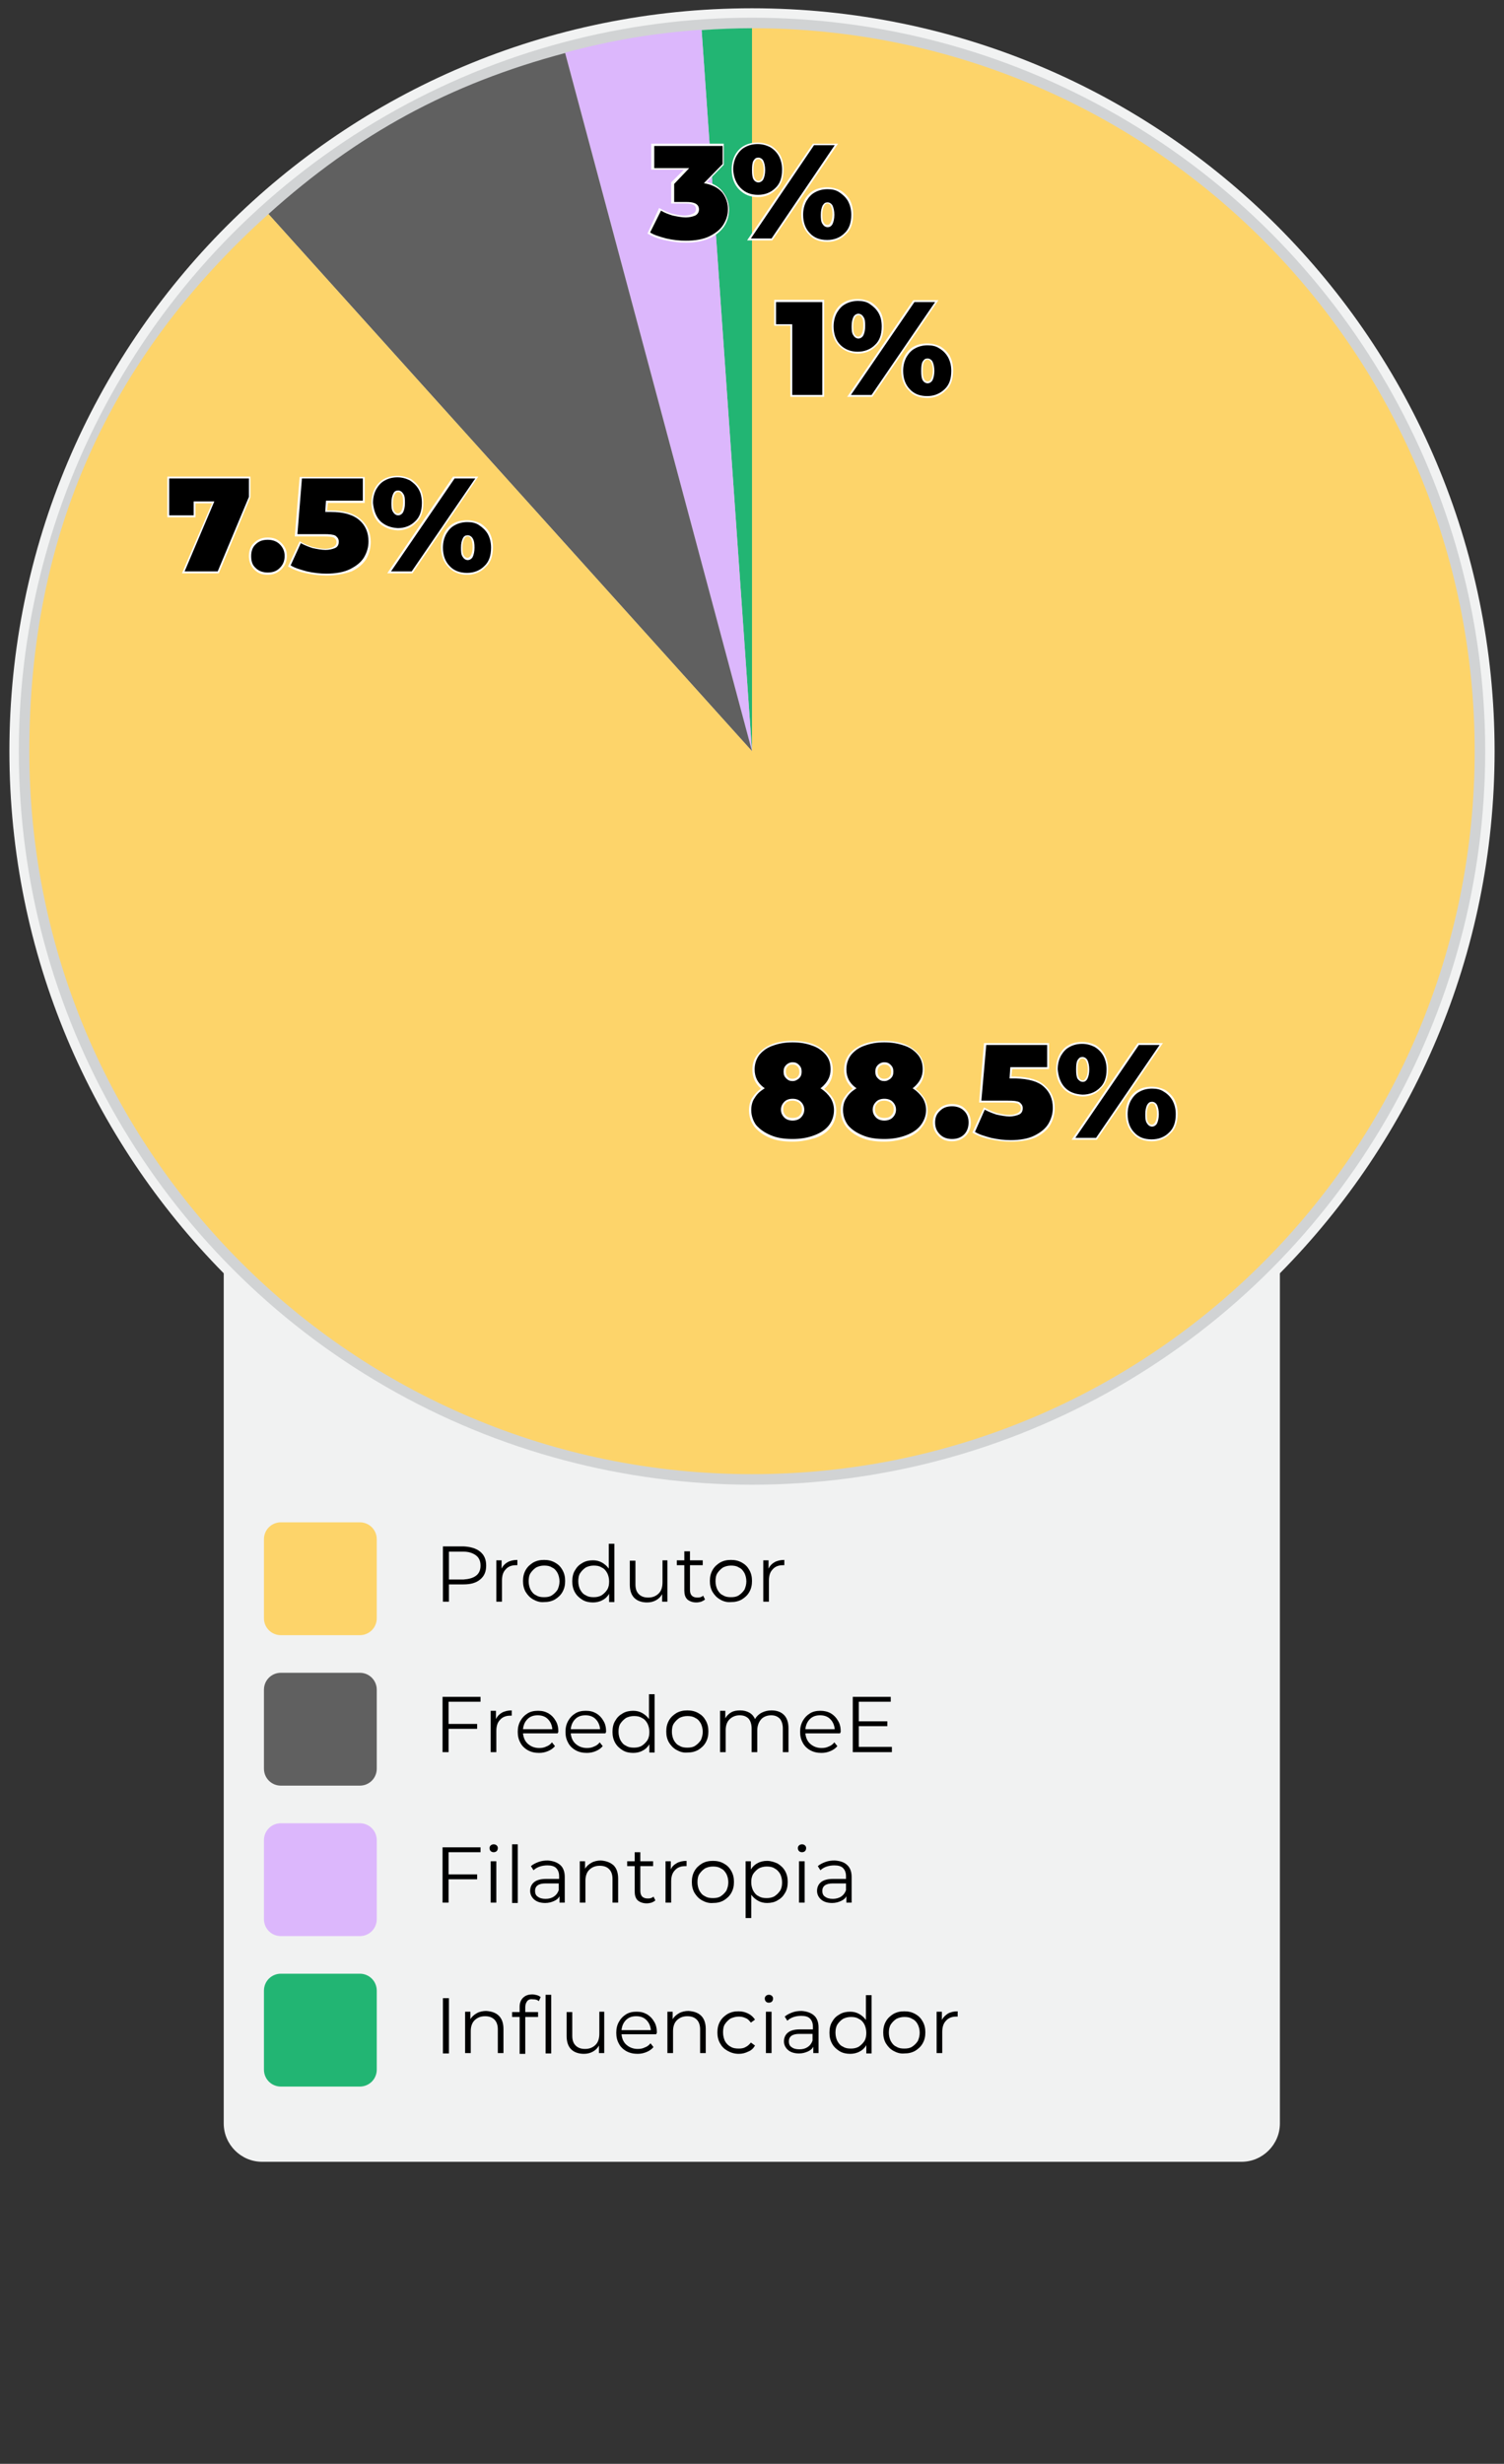 <?xml version="1.0" encoding="utf-8"?>
<!-- Generator: Adobe Illustrator 24.2.0, SVG Export Plug-In . SVG Version: 6.00 Build 0)  -->
<svg version="1.1" id="grafico_3" xmlns="http://www.w3.org/2000/svg" xmlns:xlink="http://www.w3.org/1999/xlink" x="0px" y="0px"
	 viewBox="0 0 400 655" style="enable-background:new 0 0 400 655;" xml:space="preserve">
<rect x="0" y="0" width="400" height="655" fill="#333333" stroke="none"/>
<style type="text/css">
	.st0{fill:#F1F2F2;}
	.st1{fill:#D1D3D4;}
	.st2{fill:#22B573;}
	.st3{fill:#DCB7FC;}
	.st4{fill:#606060;}
	.st5{fill:#FDD46A;}
	.st6{fill:#FFFFFF;}
</style>
<path class="st0" d="M397.5,199.7C397.5,90.6,309.1,2.2,200,2.2S2.5,90.6,2.5,199.7c0,54.1,21.8,103.1,57,138.8v226
	c0,5.6,4.6,10.2,10.2,10.2h260.5c5.6,0,10.2-4.6,10.2-10.2v-226C375.7,302.8,397.5,253.8,397.5,199.7z"/>
<circle class="st1" cx="200" cy="199.7" r="195"/>
<path class="st2" d="M200,199.7L186.6,8c4.2-0.3,9.2-0.5,13.4-0.5V199.7z"/>
<path class="st3" d="M200,199.7L150.3,14c12.3-3.3,23.6-5.2,36.3-6.1L200,199.7z"/>
<path class="st4" d="M200,199.7L71.4,56.9c23.7-21.3,48.1-34.6,78.9-42.8L200,199.7z"/>
<path class="st5" d="M200,199.7V7.5c106.1,0,192.2,86,192.2,192.2s-86,192.2-192.2,192.2S7.8,305.8,7.8,199.7
	c0-57.3,21-104.5,63.6-142.8L200,199.7z"/>
<path d="M218.9,80v25.2h-8.5V86.4h-4.3V80H218.9z"/>
<path class="st6" d="M219.2,105.5h-9V86.6h-4.3v-6.9h13.3V105.5z M210.7,105h8V80.3h-12.3v5.9h4.3V105z"/>
<path d="M223.4,91.8c-1.2-1.2-1.9-3-1.9-5.1c0-1.5,0.3-2.7,0.9-3.8s1.4-1.9,2.4-2.4c1-0.6,2.2-0.8,3.4-0.8s2.4,0.3,3.4,0.8
	c1,0.6,1.8,1.4,2.4,2.4s0.9,2.3,0.9,3.8c0,2.2-0.6,3.9-1.9,5.1c-1.2,1.2-2.9,1.9-4.8,1.9S224.6,93,223.4,91.8z M243,80h6.1
	l-17.2,25.2h-6.1L243,80z M229.4,89c0.3-0.5,0.5-1.3,0.5-2.4s-0.1-1.9-0.5-2.4c-0.3-0.5-0.7-0.7-1.1-0.7s-0.8,0.2-1.1,0.7
	s-0.5,1.3-0.5,2.4s0.1,1.9,0.5,2.4c0.3,0.5,0.7,0.7,1.1,0.7S229.1,89.5,229.4,89z M241.9,103.6c-1.2-1.2-1.9-3-1.9-5.1
	c0-1.5,0.3-2.7,0.9-3.8c0.6-1.1,1.4-1.9,2.4-2.4c1-0.6,2.2-0.8,3.4-0.8c1.3,0,2.4,0.3,3.4,0.8c1,0.6,1.8,1.4,2.4,2.4
	c0.6,1.1,0.9,2.3,0.9,3.8c0,2.2-0.6,3.9-1.9,5.1c-1.3,1.2-2.9,1.9-4.8,1.9C244.7,105.5,243.1,104.9,241.9,103.6z M247.8,100.9
	c0.3-0.5,0.5-1.3,0.5-2.4s-0.2-1.9-0.5-2.4s-0.7-0.7-1.1-0.7c-0.5,0-0.8,0.2-1.1,0.7s-0.4,1.3-0.4,2.4s0.1,1.9,0.4,2.4
	c0.3,0.5,0.7,0.7,1.1,0.7S247.5,101.4,247.8,100.9z"/>
<path class="st6" d="M246.7,105.8c-2.1,0-3.8-0.6-5-2c-1.3-1.3-2-3.1-2-5.3c0-1.5,0.3-2.8,0.9-3.9c0.6-1.1,1.5-2,2.5-2.5
	c0.9-0.5,2.1-0.8,3.5-0.8c1.3,0,2.4,0.3,3.5,0.8c1,0.6,1.9,1.5,2.5,2.5c0.6,1.2,0.9,2.4,0.9,3.9c0,2.3-0.6,4.1-2,5.3
	C250.3,105.1,248.6,105.8,246.7,105.8z M246.7,91.8c-1.3,0-2.4,0.3-3.3,0.8c-1,0.5-1.7,1.3-2.3,2.3c-0.6,1.1-0.9,2.3-0.9,3.7
	c0,2,0.6,3.7,1.8,4.9l0,0c1.1,1.2,2.6,1.8,4.6,1.8c1.8,0,3.3-0.6,4.6-1.8c1.2-1.1,1.8-2.7,1.8-4.9c0-1.4-0.3-2.6-0.9-3.7
	c-0.6-1-1.3-1.7-2.3-2.3C248.9,92,247.9,91.8,246.7,91.8z M232,105.5h-6.7l0.3-0.4l17.3-25.3h6.7l-0.3,0.4L232,105.5z M226.3,105
	h5.5l16.9-24.7h-5.5L226.3,105z M246.7,101.9c-0.5,0-1-0.3-1.3-0.8c-0.3-0.5-0.4-1.3-0.4-2.5s0.1-2,0.4-2.5c0.4-0.6,0.7-0.8,1.3-0.8
	c0.5,0,1,0.3,1.3,0.8c0.3,0.6,0.5,1.5,0.5,2.5s-0.2,1.9-0.5,2.5C247.7,101.6,247.2,101.9,246.7,101.9z M246.7,95.6
	c-0.4,0-0.6,0.1-0.9,0.6c-0.3,0.4-0.4,1.1-0.4,2.3s0.1,1.9,0.4,2.3c0.2,0.4,0.5,0.6,0.9,0.6c0.4,0,0.7-0.2,0.9-0.6
	c0.3-0.5,0.5-1.3,0.5-2.3s-0.2-1.8-0.5-2.3C247.4,95.9,247.1,95.6,246.7,95.6z M228.2,94c-1.9,0-3.7-0.7-5-2l0,0
	c-1.3-1.3-2-3.1-2-5.3c0-1.5,0.3-2.8,0.9-3.9c0.6-1.1,1.5-2,2.5-2.5c0.9-0.5,2.1-0.8,3.5-0.8c1.2,0,2.4,0.3,3.5,0.8
	c1,0.6,1.9,1.5,2.5,2.5c0.6,1,0.9,2.4,0.9,3.9c0,2.3-0.6,4.1-2,5.3C231.9,93.2,230.1,94,228.2,94z M228.2,80c-1.3,0-2.4,0.3-3.3,0.8
	c-1,0.5-1.7,1.3-2.3,2.3c-0.6,1.1-0.9,2.3-0.9,3.7c0,2,0.6,3.7,1.8,4.9l0,0c1.2,1.2,2.8,1.8,4.6,1.8c1.8,0,3.4-0.6,4.6-1.8
	c1.2-1.1,1.8-2.7,1.8-4.9c0-1.5-0.3-2.7-0.9-3.7c-0.6-1-1.4-1.7-2.3-2.3C230.5,80.2,229.3,80,228.2,80z M228.3,90
	c-0.5,0-1-0.3-1.3-0.8c-0.5-0.6-0.5-1.6-0.5-2.5c0-1.1,0.2-1.9,0.5-2.5c0.3-0.5,0.8-0.8,1.3-0.8s1,0.3,1.3,0.8
	c0.5,0.6,0.5,1.6,0.5,2.5c0,1.1-0.2,1.9-0.5,2.5l0,0C229.3,89.7,228.8,90,228.3,90z M228.3,83.8c-0.4,0-0.7,0.2-0.9,0.6
	c-0.3,0.5-0.5,1.3-0.5,2.3c0,1.2,0.1,1.8,0.4,2.2c0.5,0.8,1.3,0.8,1.8,0c0.3-0.5,0.5-1.3,0.5-2.3c0-1.2-0.1-1.8-0.4-2.2
	C229,83.9,228.7,83.8,228.3,83.8z"/>
<path d="M192.3,51c1,1.3,1.6,2.8,1.6,4.6c0,1.5-0.4,2.9-1.2,4.2s-2.1,2.4-3.8,3.2s-3.9,1.2-6.4,1.2c-1.8,0-3.5-0.2-5.3-0.6
	s-3.3-0.9-4.6-1.7l2.9-6.3c1,0.6,2.1,1.1,3.3,1.4c1.2,0.3,2.3,0.5,3.4,0.5c1,0,1.8-0.2,2.4-0.5c0.6-0.3,0.9-0.8,0.9-1.4
	c0-1.2-1-1.7-3-1.7H179v-5.2l3.7-3.8h-9v-6.4h18.8v5.2l-4.7,4.8C189.8,48.9,191.3,49.8,192.3,51z"/>
<path class="st6" d="M182.5,64.5c-1.8,0-3.5-0.2-5.4-0.6c-2-0.4-3.5-1-4.7-1.7l-0.2-0.1l3.1-6.8l0.2,0.1c1.1,0.6,2.2,1.1,3.2,1.4
	c1.4,0.3,2.4,0.5,3.3,0.5c0.9,0,1.7-0.2,2.3-0.5c0.5-0.2,0.8-0.7,0.8-1.2c0-0.7-0.3-1.5-2.8-1.5h-3.8v-5.6l3.4-3.4h-8.7v-6.9h19.3
	v5.6l-4.5,4.6c1.8,0.4,3.2,1.3,4.2,2.5l0,0c1.1,1.4,1.7,3,1.7,4.8c0,1.5-0.4,3-1.2,4.3c-0.8,1.3-2.2,2.5-3.9,3.3
	C187.3,64,185.1,64.5,182.5,64.5z M172.9,61.8c1.1,0.7,2.5,1.1,4.3,1.6c1.8,0.4,3.5,0.6,5.2,0.6c2.5,0,4.7-0.4,6.3-1.2
	c1.6-0.8,2.9-1.8,3.7-3.1c0.8-1.3,1.2-2.6,1.2-4.1c0-1.6-0.5-3.1-1.5-4.4c-1-1.2-2.5-2-4.4-2.4l-0.5-0.1l5-5.1v-4.8H174v5.9h9.3
	l-4,4.2v4.8h3.3c1.4,0,3.3,0.2,3.3,2c0,0.7-0.4,1.3-1,1.6c-0.7,0.3-1.6,0.5-2.5,0.5c-1,0-2.1-0.2-3.5-0.5c-1-0.3-2.1-0.7-3.1-1.3
	L172.9,61.8z"/>
<path d="M196.8,50.2c-1.2-1.2-1.9-3-1.9-5.1c0-1.5,0.3-2.7,0.9-3.8c0.6-1.1,1.4-1.9,2.4-2.4c1-0.6,2.2-0.8,3.4-0.8
	c1.3,0,2.4,0.3,3.4,0.8c1,0.6,1.8,1.4,2.4,2.4c0.6,1.1,0.9,2.3,0.9,3.8c0,2.2-0.6,3.9-1.9,5.1c-1.2,1.2-2.9,1.9-4.8,1.9
	C199.7,52.1,198.1,51.5,196.8,50.2z M216.4,38.4h6.1l-17.2,25.2h-6.1L216.4,38.4z M202.8,47.5c0.3-0.5,0.5-1.3,0.5-2.4
	c0-1.1-0.2-1.9-0.5-2.4s-0.7-0.7-1.1-0.7c-0.5,0-0.8,0.2-1.1,0.7s-0.4,1.3-0.4,2.4c0,1.1,0.1,1.9,0.4,2.4c0.3,0.5,0.7,0.7,1.1,0.7
	S202.5,48,202.8,47.5z M215.3,62.1c-1.2-1.2-1.9-3-1.9-5.1c0-1.5,0.3-2.7,0.9-3.8c0.6-1.1,1.4-1.9,2.4-2.4c1-0.6,2.2-0.8,3.4-0.8
	c1.3,0,2.4,0.3,3.4,0.8c1,0.6,1.8,1.4,2.4,2.4c0.6,1.1,0.9,2.3,0.9,3.8c0,2.2-0.6,3.9-1.9,5.1c-1.2,1.2-2.9,1.9-4.8,1.9
	C218.1,64,216.5,63.4,215.3,62.1z M221.2,59.4c0.3-0.5,0.5-1.3,0.5-2.4c0-1.1-0.2-1.9-0.5-2.4s-0.7-0.7-1.1-0.7
	c-0.5,0-0.8,0.2-1.1,0.7s-0.5,1.3-0.5,2.4c0,1.1,0.1,1.9,0.5,2.4c0.3,0.5,0.7,0.7,1.1,0.7C220.6,60.1,220.9,59.9,221.2,59.4z"/>
<path class="st6" d="M220.1,64.3c-2.1,0-3.8-0.6-5-2c-1.3-1.3-2-3.1-2-5.3c0-1.5,0.3-2.8,0.9-3.9c0.6-1.1,1.5-2,2.5-2.5
	c0.9-0.5,2.1-0.8,3.5-0.8c1.3,0,2.4,0.3,3.5,0.8c1,0.6,1.9,1.5,2.5,2.5c0.6,1.2,0.9,2.4,0.9,3.9c0,2.3-0.6,4.1-2,5.3
	C223.8,63.5,222,64.3,220.1,64.3z M220.1,50.3c-1.3,0-2.4,0.3-3.3,0.8c-1,0.5-1.7,1.3-2.3,2.3c-0.6,1.1-0.9,2.3-0.9,3.7
	c0,2,0.6,3.7,1.8,4.9l0,0c1.1,1.2,2.6,1.8,4.6,1.8c1.8,0,3.4-0.6,4.6-1.8c1.2-1.1,1.8-2.7,1.8-4.9c0-1.4-0.3-2.6-0.9-3.7
	c-0.6-1-1.4-1.7-2.3-2.3C222.3,50.5,221.3,50.3,220.1,50.3z M205.4,63.9h-6.7l17.5-25.7h6.7l-0.3,0.4L205.4,63.9z M199.7,63.4h5.5
	L222,38.6h-5.5L199.7,63.4z M220.1,60.4c-0.5,0-1-0.3-1.3-0.8c-0.5-0.6-0.5-1.6-0.5-2.5c0-1.1,0.2-1.9,0.5-2.5
	c0.4-0.6,0.7-0.8,1.3-0.8c0.5,0,1,0.3,1.3,0.8c0.3,0.6,0.5,1.5,0.5,2.5s-0.2,1.9-0.5,2.5C221.1,60.1,220.7,60.4,220.1,60.4z
	 M220.1,54.1c-0.4,0-0.6,0.1-0.9,0.6c-0.3,0.5-0.5,1.3-0.5,2.3c0,1.2,0.1,1.8,0.4,2.2c0.2,0.4,0.6,0.6,0.9,0.6
	c0.4,0,0.6-0.1,0.9-0.6c0.3-0.5,0.5-1.3,0.5-2.3s-0.2-1.8-0.5-2.3C220.8,54.4,220.5,54.1,220.1,54.1z M201.6,52.4c-2,0-3.6-0.6-5-2
	l0,0c-1.3-1.3-2-3.1-2-5.3c0-1.5,0.3-2.8,0.9-3.9c0.6-1.1,1.5-2,2.5-2.5c0.9-0.5,2.1-0.8,3.5-0.8c1.3,0,2.4,0.3,3.5,0.8
	c1,0.6,1.9,1.5,2.5,2.5c0.6,1.2,0.9,2.4,0.9,3.9c0,2.3-0.6,4.1-2,5.3C205.3,51.6,203.5,52.4,201.6,52.4z M197,50
	c1.2,1.2,2.7,1.8,4.6,1.8c1.8,0,3.4-0.6,4.6-1.8c1.2-1.1,1.8-2.7,1.8-4.9c0-1.4-0.3-2.6-0.9-3.7c-0.6-1-1.3-1.7-2.3-2.3
	c-1-0.5-2.1-0.8-3.3-0.8c-1.3,0-2.4,0.3-3.3,0.8c-1,0.5-1.7,1.3-2.3,2.3c-0.6,1.1-0.9,2.3-0.9,3.7C195.1,47.1,195.8,48.8,197,50
	L197,50z M201.7,48.5c-0.5,0-1-0.3-1.3-0.8c-0.3-0.5-0.4-1.3-0.4-2.5s0.1-2,0.4-2.5c0.4-0.6,0.7-0.8,1.3-0.8c0.5,0,1,0.3,1.3,0.8
	c0.3,0.6,0.5,1.5,0.5,2.5s-0.2,1.9-0.5,2.5C202.7,48.2,202.2,48.5,201.7,48.5z M201.7,42.3c-0.4,0-0.6,0.1-0.9,0.6
	c-0.3,0.4-0.4,1.1-0.4,2.3s0.1,1.9,0.4,2.3c0.5,0.8,1.3,0.8,1.8,0c0.3-0.5,0.5-1.3,0.5-2.3s-0.2-1.8-0.5-2.3
	C202.4,42.5,202.1,42.3,201.7,42.3z"/>
<path d="M66.4,126.9v5.2l-8.4,20h-9.3l8-18.6h-4.9v3.7h-7v-10.3C44.8,126.9,66.4,126.9,66.4,126.9z"/>
<path class="st6" d="M58.2,152.4h-9.8l8-18.6H52v3.7h-7.5v-10.8h22.1l0,5.5L58.2,152.4z M49.1,151.9h8.8l8.3-19.8v-4.9H45v9.8h6.5
	v-3.7h5.5L49.1,151.9z"/>
<path d="M67.8,151.2c-0.9-0.9-1.3-2-1.3-3.4s0.4-2.5,1.3-3.3c0.9-0.9,2-1.3,3.4-1.3s2.5,0.4,3.4,1.3c0.9,0.9,1.4,2,1.4,3.3
	c0,1.4-0.5,2.5-1.4,3.4s-2,1.3-3.4,1.3S68.7,152.1,67.8,151.2z"/>
<path class="st6" d="M71.2,152.8c-1.5,0-2.6-0.4-3.6-1.4l0,0c-0.9-0.9-1.4-2.1-1.4-3.6c0-1.5,0.5-2.7,1.4-3.5
	c0.9-0.9,2.1-1.4,3.6-1.4s2.6,0.4,3.6,1.4c1,1,1.5,2.1,1.5,3.5c0,1.4-0.5,2.6-1.5,3.6C73.8,152.3,72.7,152.8,71.2,152.8z M68,151
	c0.8,0.8,1.9,1.2,3.2,1.2c1.4,0,2.4-0.4,3.2-1.2c0.9-0.9,1.3-1.9,1.3-3.2c0-1.2-0.4-2.2-1.3-3.1c-0.8-0.8-1.9-1.2-3.2-1.2
	c-1.4,0-2.4,0.4-3.2,1.2c-0.8,0.7-1.2,1.8-1.2,3.1C66.8,149.2,67.1,150.2,68,151L68,151z"/>
<path d="M95.8,138.1c1.7,1.5,2.5,3.4,2.5,5.8c0,1.6-0.4,3-1.2,4.4c-0.8,1.3-2.1,2.4-3.8,3.2s-3.9,1.2-6.4,1.2
	c-1.8,0-3.5-0.2-5.3-0.6c-1.8-0.4-3.3-0.9-4.6-1.7l2.9-6.3c1.1,0.6,2.2,1.1,3.3,1.4c1.2,0.3,2.3,0.5,3.4,0.5c1,0,1.8-0.2,2.4-0.5
	s0.9-0.8,0.9-1.5c0-0.6-0.3-1-0.8-1.4c-0.6-0.3-1.5-0.4-3-0.4h-7.3l1.3-15.3h16.7v6.4H87l-0.2,2.5H88
	C91.5,135.8,94.1,136.6,95.8,138.1z"/>
<path class="st6" d="M86.9,153c-1.8,0-3.5-0.2-5.4-0.6c-2-0.4-3.5-1-4.7-1.7l-0.2-0.1l3.1-6.7l0.2,0.1c1.2,0.7,2.3,1.1,3.2,1.4
	c1.4,0.3,2.4,0.5,3.3,0.5c0.9,0,1.7-0.2,2.3-0.5c0.5-0.3,0.8-0.7,0.8-1.3c0-0.5-0.2-0.8-0.7-1.2c-0.5-0.2-1.3-0.3-2.8-0.3h-7.6
	l1.3-15.8H97v6.9h-9.8l-0.2,2H88c3.5,0,6.2,0.8,8,2.4l0,0c1.7,1.5,2.6,3.5,2.6,6c0,1.6-0.4,3.1-1.2,4.5c-0.8,1.3-2.2,2.5-3.9,3.3
	C91.7,152.5,89.5,153,86.9,153z M77.3,150.3c1.1,0.7,2.5,1.1,4.3,1.6c1.8,0.4,3.5,0.6,5.2,0.6c2.5,0,4.7-0.4,6.3-1.2
	c1.6-0.8,2.9-1.8,3.7-3.1c0.8-1.4,1.2-2.7,1.2-4.3c0-2.3-0.8-4.2-2.4-5.6l0,0c-1.7-1.5-4.3-2.2-7.6-2.2h-1.5l0.2-3h9.8v-5.9H80.3
	L79.1,142h7c1.6,0,2.5,0.1,3.1,0.4c0.5,0.4,0.9,0.8,0.9,1.6c0,0.8-0.3,1.4-1,1.7c-0.7,0.3-1.6,0.5-2.5,0.5c-1,0-2.1-0.2-3.5-0.5
	c-0.9-0.3-2-0.7-3.1-1.3L77.3,150.3z"/>
<path d="M101,138.8c-1.2-1.2-1.9-3-1.9-5.1c0-1.5,0.3-2.7,0.9-3.8s1.4-1.9,2.4-2.4c1-0.6,2.2-0.8,3.4-0.8c1.3,0,2.4,0.3,3.4,0.8
	c1,0.6,1.8,1.4,2.4,2.4s0.9,2.3,0.9,3.8c0,2.2-0.6,3.9-1.9,5.1c-1.2,1.2-2.9,1.9-4.8,1.9C103.9,140.6,102.3,140,101,138.8z
	 M120.7,126.9h6.1l-17.2,25.2h-6.1L120.7,126.9z M107,136c0.3-0.5,0.5-1.3,0.5-2.4c0-1.1-0.1-1.9-0.5-2.4c-0.3-0.5-0.7-0.7-1.1-0.7
	c-0.5,0-0.8,0.2-1.1,0.7c-0.3,0.5-0.5,1.3-0.5,2.4c0,1.1,0.1,1.9,0.5,2.4c0.3,0.5,0.7,0.7,1.1,0.7S106.7,136.5,107,136z
	 M119.5,150.6c-1.2-1.2-1.9-3-1.9-5.1c0-1.5,0.3-2.7,0.9-3.8s1.4-1.9,2.4-2.4c1-0.6,2.2-0.8,3.4-0.8c1.3,0,2.4,0.3,3.4,0.8
	c1,0.6,1.8,1.4,2.4,2.4c0.6,1.1,0.9,2.3,0.9,3.8c0,2.2-0.6,3.9-1.9,5.1c-1.2,1.2-2.9,1.9-4.8,1.9S120.7,151.9,119.5,150.6z
	 M125.5,147.9c0.3-0.5,0.5-1.3,0.5-2.4c0-1.1-0.2-1.9-0.5-2.4s-0.7-0.7-1.1-0.7c-0.5,0-0.8,0.2-1.1,0.7c-0.3,0.5-0.5,1.3-0.5,2.4
	c0,1.1,0.1,1.9,0.5,2.4c0.3,0.5,0.7,0.7,1.1,0.7C124.8,148.6,125.2,148.4,125.5,147.9z"/>
<path class="st6" d="M124.3,152.8c-2.1,0-3.8-0.7-5-2c-1.3-1.3-2-3.1-2-5.3c0-1.5,0.3-2.8,0.9-3.9c0.6-1.1,1.5-2,2.5-2.5
	c0.9-0.5,2.1-0.8,3.5-0.8c1.3,0,2.4,0.3,3.5,0.8c1,0.6,1.9,1.5,2.5,2.5c0.6,1.2,0.9,2.4,0.9,3.9c0,2.3-0.6,4.1-2,5.3
	C128,152,126.2,152.8,124.3,152.8z M124.3,138.8c-1.3,0-2.4,0.3-3.3,0.8c-1,0.5-1.7,1.3-2.3,2.3c-0.6,1.1-0.9,2.3-0.9,3.7
	c0,2,0.6,3.7,1.8,4.9l0,0c1.1,1.2,2.7,1.8,4.6,1.8c1.8,0,3.4-0.6,4.6-1.8c1.2-1.1,1.8-2.7,1.8-4.9c0-1.4-0.3-2.6-0.9-3.7
	c-0.6-1-1.4-1.7-2.3-2.3C126.5,139,125.5,138.8,124.3,138.8z M109.7,152.4H103l17.5-25.7h6.7L109.7,152.4z M104,151.9h5.5l16.9-24.7
	h-5.5L104,151.9z M124.4,148.9c-0.5,0-1-0.3-1.3-0.8c-0.5-0.6-0.5-1.6-0.5-2.5c0-1.1,0.2-1.9,0.5-2.5s0.7-0.8,1.3-0.8
	c0.5,0,1,0.3,1.3,0.8c0.4,0.6,0.5,1.5,0.5,2.5s-0.2,1.9-0.5,2.5C125.4,148.6,124.9,148.9,124.4,148.9z M124.4,142.6
	c-0.4,0-0.6,0.1-0.9,0.6c-0.3,0.5-0.5,1.3-0.5,2.3c0,1.2,0.1,1.8,0.4,2.2c0.5,0.8,1.3,0.8,1.8,0c0.3-0.5,0.5-1.3,0.5-2.3
	s-0.2-1.8-0.5-2.3C125.1,142.9,124.8,142.6,124.4,142.6z M105.8,141c-2-0.1-3.7-0.8-5-2l0,0c-1.3-1.3-2-3.1-2-5.3
	c0-1.5,0.3-2.8,0.9-3.9c0.6-1.1,1.5-2,2.5-2.5c0.9-0.5,2.1-0.8,3.5-0.8c1.3,0,2.4,0.3,3.5,0.8c1,0.6,1.9,1.5,2.5,2.5
	c0.6,1,0.9,2.4,0.9,3.9c0,2.3-0.6,4.1-2,5.3C109.5,140.2,107.7,141,105.8,141z M101.2,138.6c1.2,1.1,2.7,1.7,4.6,1.8
	c1.8,0,3.4-0.6,4.6-1.8c1.2-1.1,1.8-2.7,1.8-4.9c0-1.5-0.3-2.7-0.9-3.7c-0.6-1-1.4-1.7-2.3-2.3c-1-0.5-2.1-0.8-3.3-0.8
	c-1.3,0-2.4,0.3-3.3,0.8c-1,0.5-1.7,1.3-2.3,2.3c-0.6,1.1-0.9,2.3-0.9,3.7C99.4,135.7,100,137.4,101.2,138.6z M105.9,137
	c-0.5,0-1-0.3-1.3-0.8c-0.5-0.6-0.5-1.6-0.5-2.5c0-1.1,0.2-1.9,0.5-2.5s0.7-0.8,1.3-0.8c0.5,0,1,0.3,1.3,0.8
	c0.5,0.6,0.5,1.6,0.5,2.5c0,1.1-0.2,1.9-0.5,2.5C106.9,136.7,106.4,137,105.9,137z M105.9,130.8c-0.4,0-0.6,0.1-0.9,0.6
	c-0.3,0.5-0.5,1.3-0.5,2.3c0,1.2,0.1,1.8,0.4,2.2c0.5,0.8,1.3,0.8,1.8,0c0.3-0.5,0.5-1.3,0.5-2.3c0-1.2-0.1-1.8-0.4-2.2
	C106.6,131,106.3,130.8,105.9,130.8z"/>
<path d="M221.2,291.9c0.6,1,0.9,2.1,0.9,3.3c0,1.6-0.5,3-1.4,4.2s-2.3,2.2-4,2.8s-3.7,1-5.9,1s-4.2-0.3-5.9-1s-3-1.6-4-2.8
	c-0.9-1.2-1.4-2.6-1.4-4.2c0-1.2,0.3-2.4,0.9-3.3c0.6-1,1.4-1.8,2.5-2.5c-1.7-1.3-2.5-3-2.5-5c0-1.5,0.4-2.8,1.3-4
	c0.9-1.1,2.1-2,3.7-2.6c1.6-0.6,3.4-0.9,5.4-0.9s3.8,0.3,5.4,0.9c1.6,0.6,2.8,1.5,3.7,2.6s1.3,2.4,1.3,4c0,2-0.8,3.6-2.5,5
	C219.8,290.1,220.6,291,221.2,291.9z M212.8,296.9c0.5-0.5,0.8-1.1,0.8-1.9s-0.3-1.4-0.8-1.9s-1.2-0.7-2-0.7s-1.5,0.2-2,0.7
	s-0.8,1.1-0.8,1.9s0.3,1.4,0.8,1.9s1.2,0.7,2,0.7S212.3,297.4,212.8,296.9z M209.3,283.3c-0.4,0.4-0.6,0.9-0.6,1.6s0.2,1.2,0.6,1.6
	c0.4,0.4,0.9,0.6,1.5,0.6s1.1-0.2,1.5-0.6s0.6-0.9,0.6-1.6s-0.2-1.2-0.6-1.6c-0.4-0.4-0.9-0.6-1.5-0.6
	C210.2,282.7,209.7,282.9,209.3,283.3z"/>
<path class="st6" d="M210.8,303.5c-2.3,0-4.4-0.3-6-1c-1.7-0.7-3.1-1.7-4.1-2.9c-1-1.3-1.5-2.8-1.5-4.4c0-1.3,0.3-2.5,0.9-3.4
	c0.6-0.9,1.3-1.7,2.3-2.4c-1.5-1.3-2.3-3-2.3-5c0-1.6,0.4-2.9,1.4-4.1c1-1.2,2.3-2.1,3.8-2.7c1.6-0.6,3.5-0.9,5.5-0.9
	s3.9,0.3,5.5,0.9c1.5,0.6,2.8,1.5,3.8,2.7c0.9,1.1,1.4,2.5,1.4,4.2c0,2-0.7,3.6-2.3,5c0.9,0.6,1.6,1.4,2.3,2.4l0,0
	c0.6,1,0.9,2.2,0.9,3.4c0,1.6-0.5,3.1-1.4,4.3c-0.9,1.3-2.4,2.3-4.1,2.9C214.9,303.1,212.9,303.5,210.8,303.5z M210.8,277.1
	c-2,0-3.7,0.3-5.3,0.9c-1.5,0.5-2.7,1.4-3.6,2.5c-0.8,1.1-1.2,2.4-1.2,3.8c0,2,0.8,3.6,2.4,4.8l0.3,0.2l-0.3,0.2
	c-1.1,0.7-1.8,1.4-2.4,2.4c-0.6,0.8-0.9,2-0.9,3.2c0,1.5,0.5,2.9,1.3,4c1,1.1,2.2,2,3.9,2.7c1.6,0.7,3.5,1,5.8,1c2,0,4-0.3,5.8-1
	c1.6-0.6,3-1.5,3.9-2.7c0.9-1.2,1.3-2.6,1.3-4c0-1.1-0.3-2.2-0.9-3.2c-0.7-1-1.5-1.8-2.4-2.4l-0.3-0.2l0.3-0.2
	c1.6-1.4,2.4-2.9,2.4-4.8c0-1.6-0.4-2.8-1.2-3.8c-0.9-1.1-2.1-2-3.6-2.5C214.5,277.4,212.8,277.1,210.8,277.1z M210.8,297.9
	c-0.9,0-1.7-0.3-2.2-0.8c-0.6-0.6-0.9-1.3-0.9-2.1s0.3-1.5,0.9-2.1c0.5-0.5,1.2-0.8,2.2-0.8s1.7,0.3,2.2,0.8
	c0.6,0.6,0.9,1.3,0.9,2.1s-0.3,1.5-0.9,2.1C212.5,297.6,211.7,297.9,210.8,297.9z M210.8,292.6c-0.8,0-1.4,0.2-1.8,0.6
	c-0.5,0.5-0.7,1-0.7,1.7s0.2,1.2,0.7,1.7c0.4,0.4,1,0.6,1.8,0.6s1.4-0.2,1.8-0.6c0.5-0.5,0.7-1,0.7-1.7s-0.2-1.2-0.7-1.7
	C212.2,292.9,211.6,292.6,210.8,292.6z M210.8,287.4c-0.7,0-1.2-0.2-1.7-0.7c-0.5-0.5-0.7-1-0.7-1.8c0-0.8,0.2-1.3,0.7-1.8l0,0
	c0.4-0.4,1-0.7,1.7-0.7c0.7,0,1.2,0.2,1.7,0.7c0.5,0.5,0.7,1,0.7,1.8c0,0.8-0.2,1.3-0.7,1.8C212,287.1,211.5,287.4,210.8,287.4z
	 M209.5,283.5c-0.4,0.4-0.5,0.8-0.5,1.4c0,0.6,0.2,1.1,0.5,1.4c0.4,0.4,0.8,0.5,1.3,0.5c0.5,0,1-0.2,1.3-0.5
	c0.4-0.4,0.5-0.8,0.5-1.4c0-0.6-0.2-1.1-0.5-1.4c-0.4-0.4-0.8-0.5-1.3-0.5S209.8,283.1,209.5,283.5z"/>
<path d="M245.6,291.9c0.6,1,0.9,2.1,0.9,3.3c0,1.6-0.5,3-1.4,4.2s-2.3,2.2-4,2.8s-3.7,1-5.9,1s-4.2-0.3-5.9-1s-3-1.6-4-2.8
	c-0.9-1.2-1.4-2.6-1.4-4.2c0-1.2,0.3-2.4,0.9-3.3c0.6-1,1.4-1.8,2.5-2.5c-1.7-1.3-2.5-3-2.5-5c0-1.5,0.4-2.8,1.3-4
	c0.9-1.1,2.1-2,3.7-2.6c1.6-0.6,3.4-0.9,5.4-0.9s3.8,0.3,5.4,0.9c1.6,0.6,2.8,1.5,3.7,2.6s1.3,2.4,1.3,4c0,2-0.8,3.6-2.5,5
	C244.2,290.1,245,291,245.6,291.9z M237.2,296.9c0.5-0.5,0.8-1.1,0.8-1.9s-0.3-1.4-0.8-1.9s-1.2-0.7-2-0.7s-1.5,0.2-2,0.7
	s-0.8,1.1-0.8,1.9s0.3,1.4,0.8,1.9s1.2,0.7,2,0.7S236.7,297.4,237.2,296.9z M233.7,283.3c-0.4,0.4-0.6,0.9-0.6,1.6s0.2,1.2,0.6,1.6
	c0.4,0.4,0.9,0.6,1.5,0.6s1.1-0.2,1.5-0.6s0.6-0.9,0.6-1.6s-0.2-1.2-0.6-1.6c-0.4-0.4-0.9-0.6-1.5-0.6
	C234.6,282.7,234.1,282.9,233.7,283.3z"/>
<path class="st6" d="M235.2,303.5c-2.3,0-4.4-0.3-6-1c-1.7-0.7-3.1-1.7-4.1-2.9c-1-1.3-1.5-2.8-1.5-4.4c0-1.3,0.3-2.5,0.9-3.4
	c0.6-0.9,1.3-1.7,2.3-2.4c-1.5-1.3-2.3-3-2.3-5c0-1.6,0.4-2.9,1.3-4.1c1-1.2,2.3-2.1,3.8-2.7c1.6-0.6,3.5-0.9,5.5-0.9
	s3.9,0.3,5.5,0.9c1.5,0.6,2.8,1.5,3.8,2.7c0.9,1.1,1.4,2.5,1.4,4.2c0,2-0.7,3.6-2.3,5c0.9,0.6,1.6,1.4,2.3,2.4l0,0
	c0.6,1,0.9,2.2,0.9,3.4c0,1.6-0.5,3.1-1.5,4.3c-0.9,1.3-2.4,2.3-4.1,2.9C239.3,303.1,237.3,303.5,235.2,303.5z M235.2,277.1
	c-2,0-3.7,0.3-5.3,0.9c-1.5,0.5-2.7,1.4-3.6,2.5c-0.8,1.1-1.2,2.4-1.2,3.8c0,2,0.8,3.6,2.4,4.8l0.3,0.2l-0.3,0.2
	c-1.1,0.7-1.8,1.4-2.4,2.4c-0.6,0.8-0.9,2-0.9,3.2c0,1.5,0.5,2.9,1.3,4c0.9,1.1,2.2,2,3.9,2.7c1.6,0.7,3.5,1,5.8,1c2,0,4-0.3,5.8-1
	c1.6-0.6,3-1.5,3.9-2.7c0.9-1.2,1.4-2.6,1.4-4c0-1.1-0.3-2.2-0.9-3.2c-0.7-1-1.5-1.8-2.4-2.4l-0.3-0.2l0.3-0.2
	c1.6-1.4,2.4-2.9,2.4-4.8c0-1.6-0.4-2.8-1.2-3.8c-0.9-1.1-2.1-2-3.6-2.5C238.9,277.4,237.2,277.1,235.2,277.1z M235.2,297.9
	c-0.9,0-1.7-0.3-2.2-0.8c-0.6-0.6-0.9-1.3-0.9-2.1s0.3-1.5,0.9-2.1c0.5-0.5,1.2-0.8,2.2-0.8s1.7,0.3,2.2,0.8
	c0.6,0.6,0.9,1.3,0.9,2.1s-0.3,1.5-0.9,2.1C236.9,297.6,236.1,297.9,235.2,297.9z M235.2,292.6c-0.8,0-1.4,0.2-1.8,0.6
	c-0.5,0.5-0.7,1-0.7,1.7s0.2,1.2,0.7,1.7c0.4,0.4,1,0.6,1.8,0.6s1.4-0.2,1.8-0.6c0.5-0.5,0.7-1,0.7-1.7s-0.2-1.2-0.7-1.7
	C236.6,292.9,236,292.6,235.2,292.6z M235.2,287.4c-0.7,0-1.2-0.2-1.7-0.7c-0.5-0.5-0.7-1-0.7-1.8c0-0.8,0.2-1.3,0.7-1.8
	c0.4-0.4,1-0.7,1.7-0.7c0.7,0,1.2,0.2,1.7,0.7c0.5,0.5,0.7,1,0.7,1.8c0,0.8-0.2,1.3-0.7,1.8C236.4,287.1,235.9,287.4,235.2,287.4z
	 M235.2,283c-0.5,0-1,0.2-1.3,0.5l0,0c-0.4,0.4-0.5,0.8-0.5,1.4c0,0.6,0.2,1.1,0.5,1.4c0.4,0.4,0.8,0.5,1.3,0.5c0.5,0,1-0.2,1.3-0.5
	c0.4-0.4,0.5-0.8,0.5-1.4s-0.2-1.1-0.5-1.4C236.2,283.1,235.7,283,235.2,283z"/>
<path d="M249.8,301.8c-0.9-0.9-1.4-2-1.4-3.4s0.5-2.5,1.4-3.3c0.9-0.9,2-1.3,3.4-1.3s2.5,0.4,3.4,1.3c0.9,0.9,1.3,2,1.3,3.3
	c0,1.4-0.4,2.5-1.3,3.4s-2,1.3-3.4,1.3S250.7,302.7,249.8,301.8z"/>
<path class="st6" d="M253.2,303.4c-1.5,0-2.6-0.4-3.6-1.4l0,0c-1-1-1.5-2.2-1.5-3.6c0-1.4,0.5-2.6,1.5-3.5c0.9-0.9,2.1-1.4,3.6-1.4
	c1.5,0,2.7,0.4,3.6,1.4c0.9,0.9,1.4,2.1,1.4,3.5c0,1.5-0.4,2.6-1.4,3.6C255.8,302.9,254.7,303.4,253.2,303.4z M250,301.6
	c0.8,0.8,1.9,1.2,3.2,1.2s2.4-0.4,3.2-1.2c0.8-0.8,1.2-1.9,1.2-3.2c0-1.3-0.4-2.3-1.2-3.1c-0.8-0.8-1.9-1.2-3.2-1.2
	c-1.4,0-2.4,0.4-3.2,1.2c-0.9,0.8-1.3,1.8-1.3,3.1C248.7,299.7,249.1,300.7,250,301.6L250,301.6z"/>
<path d="M277.8,288.7c1.7,1.5,2.5,3.4,2.5,5.8c0,1.6-0.4,3-1.2,4.4c-0.8,1.3-2.1,2.4-3.8,3.2c-1.7,0.8-3.9,1.2-6.4,1.2
	c-1.8,0-3.5-0.2-5.3-0.6s-3.3-0.9-4.6-1.7l2.9-6.3c1.1,0.6,2.2,1.1,3.3,1.4c1.2,0.3,2.3,0.5,3.4,0.5c1,0,1.8-0.2,2.4-0.5
	s0.9-0.8,0.9-1.5c0-0.6-0.3-1-0.8-1.4c-0.6-0.3-1.5-0.4-3-0.4h-7.3l1.3-15.3h16.7v6.4H269l-0.2,2.5h1.3
	C273.6,286.5,276.2,287.2,277.8,288.7z"/>
<path class="st6" d="M268.9,303.5c-1.8,0-3.5-0.2-5.4-0.6c-2-0.4-3.5-1-4.7-1.7l-0.2-0.1l3.1-6.7l0.2,0.1c1.2,0.7,2.3,1.1,3.2,1.4
	c1.4,0.3,2.4,0.5,3.3,0.5c0.9,0,1.7-0.2,2.3-0.5c0.5-0.3,0.8-0.7,0.8-1.3c0-0.5-0.2-0.8-0.7-1.2c-0.5-0.2-1.3-0.3-2.8-0.3h-7.6
	l1.3-15.8H279v6.9h-9.8l-0.2,2h1c3.7,0.1,6.3,0.9,7.9,2.4c1.7,1.5,2.6,3.5,2.6,6c0,1.6-0.4,3.1-1.2,4.5c-0.8,1.3-2.2,2.5-3.9,3.3
	C273.7,303.1,271.5,303.5,268.9,303.5z M259.3,300.9c1.1,0.7,2.5,1.1,4.3,1.6c1.8,0.4,3.5,0.6,5.2,0.6c2.5,0,4.7-0.4,6.3-1.2
	c1.6-0.8,2.9-1.8,3.7-3.1c0.8-1.4,1.2-2.7,1.2-4.3c0-2.3-0.8-4.2-2.4-5.6l0,0c-1.5-1.4-4-2.1-7.5-2.2h-1.6l0.2-3h9.8v-5.9h-16.2
	l-1.3,14.8h7c1.6,0,2.5,0.1,3.1,0.4c0.5,0.4,0.9,0.8,0.9,1.6c0,0.8-0.3,1.4-1,1.7c-0.7,0.3-1.6,0.5-2.5,0.5c-1,0-2.1-0.2-3.5-0.5
	c-0.9-0.3-2-0.7-3.1-1.3L259.3,300.9z"/>
<path d="M283.1,289.4c-1.2-1.2-1.9-3-1.9-5.1c0-1.5,0.3-2.7,0.9-3.8c0.6-1.1,1.4-1.9,2.4-2.4c1-0.6,2.2-0.8,3.4-0.8
	c1.3,0,2.4,0.3,3.4,0.8c1,0.6,1.8,1.4,2.4,2.4c0.6,1.1,0.9,2.3,0.9,3.8c0,2.2-0.6,3.9-1.9,5.1c-1.2,1.2-2.9,1.9-4.8,1.9
	C285.9,291.2,284.3,290.6,283.1,289.4z M302.7,277.6h6.1l-17.2,25.2h-6.1L302.7,277.6z M289,286.6c0.3-0.5,0.5-1.3,0.5-2.4
	s-0.2-1.9-0.5-2.4s-0.7-0.7-1.1-0.7c-0.5,0-0.8,0.2-1.1,0.7c-0.3,0.5-0.4,1.3-0.4,2.4s0.1,1.9,0.4,2.4s0.7,0.7,1.1,0.7
	C288.4,287.4,288.7,287.1,289,286.6z M301.6,301.2c-1.2-1.2-1.9-3-1.9-5.1c0-1.5,0.3-2.7,0.9-3.8c0.6-1.1,1.4-1.9,2.4-2.4
	c1-0.6,2.2-0.8,3.4-0.8c1.3,0,2.4,0.3,3.4,0.8c1,0.6,1.8,1.4,2.4,2.4c0.6,1.1,0.9,2.3,0.9,3.8c0,2.2-0.6,3.9-1.9,5.1
	c-1.2,1.2-2.9,1.9-4.8,1.9C304.4,303.1,302.8,302.5,301.6,301.2z M307.5,298.5c0.3-0.5,0.5-1.3,0.5-2.4s-0.2-1.9-0.5-2.4
	s-0.7-0.7-1.1-0.7c-0.5,0-0.8,0.2-1.1,0.7c-0.3,0.5-0.5,1.3-0.5,2.4s0.1,1.9,0.5,2.4c0.3,0.5,0.7,0.7,1.1,0.7S307.2,299,307.5,298.5
	z"/>
<path class="st6" d="M306.4,303.4c-2.1,0-3.8-0.6-5-2c-1.3-1.3-2-3.1-2-5.3c0-1.5,0.3-2.8,0.9-3.9c0.6-1.1,1.5-2,2.5-2.5
	c0.9-0.5,2.1-0.8,3.5-0.8c1.3,0,2.4,0.3,3.5,0.8c1,0.6,1.9,1.5,2.5,2.5c0.6,1.2,0.9,2.4,0.9,3.9c0,2.3-0.6,4.1-2,5.3
	C310.1,302.6,308.3,303.4,306.4,303.4z M306.4,289.4c-1.3,0-2.4,0.3-3.3,0.8c-1,0.5-1.7,1.3-2.3,2.3c-0.6,1.1-0.9,2.3-0.9,3.7
	c0,2,0.6,3.7,1.8,4.9l0,0c1.1,1.2,2.6,1.8,4.6,1.8c1.8,0,3.4-0.6,4.6-1.8c1.2-1.1,1.8-2.7,1.8-4.9c0-1.4-0.3-2.6-0.9-3.7
	c-0.6-1-1.3-1.7-2.3-2.3C308.6,289.6,307.6,289.4,306.4,289.4z M291.7,303H285l0.3-0.4l17.3-25.3h6.7l-0.3,0.4L291.7,303z
	 M286,302.5h5.5l16.9-24.7h-5.5L286,302.5z M306.4,299.5c-0.5,0-1-0.3-1.3-0.8c-0.5-0.6-0.5-1.6-0.5-2.5c0-1.1,0.2-1.9,0.5-2.5
	c0.4-0.6,0.7-0.8,1.3-0.8c0.5,0,1,0.3,1.3,0.8c0.3,0.6,0.5,1.5,0.5,2.5s-0.2,1.9-0.5,2.5C307.4,299.2,306.9,299.5,306.4,299.5z
	 M306.4,293.3c-0.4,0-0.6,0.1-0.9,0.6c-0.3,0.5-0.5,1.3-0.5,2.3c0,1.2,0.1,1.8,0.4,2.2c0.5,0.8,1.3,0.8,1.8,0
	c0.3-0.5,0.5-1.3,0.5-2.3s-0.2-1.8-0.5-2.3C307.1,293.5,306.8,293.3,306.4,293.3z M287.9,291.5c-2.1-0.1-3.8-0.8-5-2l0,0
	c-1.3-1.3-2-3.1-2-5.3c0-1.5,0.3-2.8,0.9-3.9c0.6-1.1,1.5-2,2.5-2.5c0.9-0.5,2.1-0.8,3.5-0.8c1.3,0,2.4,0.3,3.5,0.8
	c1,0.6,1.9,1.5,2.5,2.5c0.6,1.2,0.9,2.4,0.9,3.9c0,2.3-0.6,4.1-2,5.3C291.6,290.8,289.8,291.5,287.9,291.5z M283.3,289.2
	c1.1,1.1,2.6,1.7,4.6,1.8c1.8,0,3.4-0.6,4.6-1.8c1.2-1.1,1.8-2.7,1.8-4.9c0-1.4-0.3-2.6-0.9-3.7c-0.6-1-1.3-1.7-2.3-2.3
	c-1-0.5-2.1-0.8-3.3-0.8c-1.3,0-2.4,0.3-3.3,0.8c-1,0.5-1.7,1.3-2.3,2.3c-0.6,1.1-0.9,2.3-0.9,3.7
	C281.5,286.3,282.1,288,283.3,289.2L283.3,289.2z M288.1,287.6c-0.1,0-0.2,0-0.2,0c0,0,0,0,0,0c-0.5,0-0.9-0.3-1.3-0.8
	c-0.3-0.5-0.4-1.3-0.4-2.5c0-1.3,0.1-2,0.4-2.5c0.4-0.6,0.7-0.8,1.3-0.8c0.5,0,1,0.3,1.3,0.8c0.3,0.6,0.5,1.5,0.5,2.5
	c0,1.1-0.2,1.9-0.5,2.5C289,287.2,288.6,287.6,288.1,287.6z M287.9,281.4c-0.4,0-0.6,0.1-0.9,0.6c-0.3,0.4-0.4,1.1-0.4,2.3
	s0.1,1.9,0.4,2.3c0.2,0.4,0.5,0.6,0.9,0.6c0.3,0.1,0.5,0,0.9-0.6c0.3-0.5,0.5-1.3,0.5-2.3s-0.2-1.8-0.5-2.3
	C288.6,281.6,288.3,281.4,287.9,281.4z"/>
<path d="M127.7,412.5c1.1,0.9,1.6,2.1,1.6,3.7c0,1.6-0.5,2.8-1.6,3.7c-1.1,0.9-2.5,1.3-4.4,1.3h-3.9v4.6h-1.6v-14.7h5.5
	C125.1,411.2,126.6,411.6,127.7,412.5z M126.6,418.9c0.8-0.6,1.2-1.5,1.2-2.7c0-1.2-0.4-2.1-1.2-2.7s-1.9-1-3.3-1h-3.9v7.4h3.9
	C124.7,419.8,125.8,419.5,126.6,418.9z"/>
<path d="M135,415.3c0.7-0.4,1.6-0.6,2.6-0.6v1.4l-0.4,0c-1.2,0-2.1,0.4-2.7,1.1c-0.7,0.7-1,1.7-1,3v5.6H132v-11h1.4v2.2
	C133.8,416.2,134.3,415.7,135,415.3z"/>
<path d="M141.8,425.2c-0.9-0.5-1.5-1.2-2-2c-0.5-0.9-0.7-1.8-0.7-2.9c0-1.1,0.2-2,0.7-2.9c0.5-0.9,1.2-1.5,2-2
	c0.9-0.5,1.8-0.7,2.9-0.7c1.1,0,2,0.2,2.9,0.7c0.9,0.5,1.5,1.1,2,2c0.5,0.9,0.7,1.8,0.7,2.9c0,1.1-0.2,2-0.7,2.9
	c-0.5,0.9-1.2,1.5-2,2c-0.9,0.5-1.8,0.7-2.9,0.7C143.6,426,142.7,425.7,141.8,425.2z M146.8,424.1c0.6-0.4,1.1-0.9,1.5-1.5
	c0.3-0.7,0.5-1.4,0.5-2.2c0-0.8-0.2-1.6-0.5-2.2c-0.4-0.7-0.8-1.2-1.5-1.5c-0.6-0.4-1.3-0.5-2.1-0.5c-0.8,0-1.5,0.2-2.1,0.5
	c-0.6,0.4-1.1,0.9-1.5,1.5s-0.5,1.4-0.5,2.2c0,0.8,0.2,1.6,0.5,2.2c0.4,0.7,0.8,1.2,1.5,1.5c0.6,0.4,1.3,0.5,2.1,0.5
	C145.5,424.6,146.2,424.5,146.8,424.1z"/>
<path d="M163.4,410.3v15.6H162v-2.2c-0.4,0.7-1,1.3-1.8,1.7c-0.7,0.4-1.6,0.6-2.5,0.6c-1,0-2-0.2-2.8-0.7c-0.8-0.5-1.5-1.1-2-2
	c-0.5-0.9-0.7-1.8-0.7-2.9c0-1.1,0.2-2.1,0.7-2.9c0.5-0.9,1.1-1.5,2-2c0.8-0.5,1.8-0.7,2.8-0.7c0.9,0,1.7,0.2,2.4,0.6
	c0.7,0.4,1.3,0.9,1.8,1.6v-6.6H163.4z M160,424.1c0.6-0.4,1.1-0.9,1.5-1.5c0.4-0.7,0.5-1.4,0.5-2.2c0-0.8-0.2-1.6-0.5-2.2
	c-0.4-0.7-0.8-1.2-1.5-1.5c-0.6-0.4-1.3-0.5-2.1-0.5c-0.8,0-1.5,0.2-2.1,0.5c-0.6,0.4-1.1,0.9-1.5,1.5s-0.5,1.4-0.5,2.2
	c0,0.8,0.2,1.6,0.5,2.2c0.4,0.7,0.8,1.2,1.5,1.5c0.6,0.4,1.3,0.5,2.1,0.5C158.6,424.6,159.3,424.5,160,424.1z"/>
<path d="M177.5,414.8v11h-1.4v-2c-0.4,0.7-0.9,1.2-1.6,1.6s-1.5,0.6-2.4,0.6c-1.4,0-2.6-0.4-3.4-1.2c-0.8-0.8-1.2-2-1.2-3.5v-6.4
	h1.5v6.3c0,1.2,0.3,2,0.9,2.6c0.6,0.6,1.4,0.9,2.5,0.9c1.2,0,2.1-0.4,2.8-1.1c0.7-0.7,1-1.7,1-3v-5.8H177.5z"/>
<path d="M187.5,425.2c-0.3,0.3-0.6,0.4-1,0.6c-0.4,0.1-0.8,0.2-1.3,0.2c-1,0-1.8-0.3-2.4-0.8c-0.6-0.6-0.8-1.4-0.8-2.4v-6.7h-2v-1.3
	h2v-2.4h1.5v2.4h3.4v1.3h-3.4v6.6c0,0.7,0.2,1.2,0.5,1.5c0.3,0.3,0.8,0.5,1.4,0.5c0.3,0,0.6,0,0.9-0.1c0.3-0.1,0.5-0.2,0.7-0.4
	L187.5,425.2z"/>
<path d="M191.5,425.2c-0.9-0.5-1.5-1.2-2-2c-0.5-0.9-0.7-1.8-0.7-2.9c0-1.1,0.2-2,0.7-2.9c0.5-0.9,1.2-1.5,2-2
	c0.9-0.5,1.8-0.7,2.9-0.7c1.1,0,2,0.2,2.9,0.7c0.9,0.5,1.5,1.1,2,2c0.5,0.9,0.7,1.8,0.7,2.9c0,1.1-0.2,2-0.7,2.9
	c-0.5,0.9-1.2,1.5-2,2c-0.9,0.5-1.8,0.7-2.9,0.7C193.3,426,192.3,425.7,191.5,425.2z M196.5,424.1c0.6-0.4,1.1-0.9,1.5-1.5
	c0.3-0.7,0.5-1.4,0.5-2.2c0-0.8-0.2-1.6-0.5-2.2c-0.4-0.7-0.8-1.2-1.5-1.5c-0.6-0.4-1.3-0.5-2.1-0.5c-0.8,0-1.5,0.2-2.1,0.5
	c-0.6,0.4-1.1,0.9-1.5,1.5s-0.5,1.4-0.5,2.2c0,0.8,0.2,1.6,0.5,2.2c0.4,0.7,0.8,1.2,1.5,1.5c0.6,0.4,1.3,0.5,2.1,0.5
	C195.2,424.6,195.9,424.5,196.5,424.1z"/>
<path d="M206,415.3c0.7-0.4,1.6-0.6,2.6-0.6v1.4l-0.4,0c-1.2,0-2.1,0.4-2.7,1.1c-0.7,0.7-1,1.7-1,3v5.6H203v-11h1.4v2.2
	C204.8,416.2,205.3,415.7,206,415.3z"/>
<path class="st5" d="M95.7,434.7h-21c-2.5,0-4.5-2-4.5-4.5v-21c0-2.5,2-4.5,4.5-4.5h21c2.5,0,4.5,2,4.5,4.5v21
	C100.2,432.7,98.2,434.7,95.7,434.7z"/>
<path d="M119.3,452.5v5.8h7.6v1.3h-7.6v6.2h-1.6v-14.7h10.1v1.3H119.3z"/>
<path d="M133.5,455.3c0.7-0.4,1.6-0.6,2.6-0.6v1.4l-0.4,0c-1.2,0-2.1,0.4-2.7,1.1c-0.7,0.7-1,1.7-1,3v5.6h-1.5v-11h1.4v2.2
	C132.3,456.2,132.8,455.7,133.5,455.3z"/>
<path d="M148.3,460.8h-9.2c0.1,1.1,0.5,2.1,1.3,2.8c0.8,0.7,1.8,1.1,3,1.1c0.7,0,1.3-0.1,1.9-0.4c0.6-0.2,1.1-0.6,1.5-1.1l0.8,1
	c-0.5,0.6-1.1,1-1.8,1.3c-0.7,0.3-1.5,0.5-2.4,0.5c-1.1,0-2.1-0.2-3-0.7c-0.9-0.5-1.6-1.2-2-2c-0.5-0.9-0.7-1.8-0.7-2.9
	c0-1.1,0.2-2,0.7-2.9c0.5-0.9,1.1-1.5,1.9-2c0.8-0.5,1.7-0.7,2.8-0.7s1.9,0.2,2.8,0.7c0.8,0.5,1.4,1.1,1.9,2
	c0.5,0.8,0.7,1.8,0.7,2.9L148.3,460.8z M140.3,457c-0.7,0.7-1.1,1.6-1.2,2.7h7.8c-0.1-1.1-0.5-2-1.2-2.7c-0.7-0.7-1.6-1-2.7-1
	C141.9,456,141,456.3,140.3,457z"/>
<path d="M161,460.8h-9.2c0.1,1.1,0.5,2.1,1.3,2.8c0.8,0.7,1.8,1.1,3,1.1c0.7,0,1.3-0.1,1.9-0.4c0.6-0.2,1.1-0.6,1.5-1.1l0.8,1
	c-0.5,0.6-1.1,1-1.8,1.3c-0.7,0.3-1.5,0.5-2.4,0.5c-1.1,0-2.1-0.2-3-0.7c-0.9-0.5-1.6-1.2-2-2c-0.5-0.9-0.7-1.8-0.7-2.9
	c0-1.1,0.2-2,0.7-2.9c0.5-0.9,1.1-1.5,1.9-2c0.8-0.5,1.7-0.7,2.8-0.7s1.9,0.2,2.8,0.7c0.8,0.5,1.4,1.1,1.9,2
	c0.5,0.8,0.7,1.8,0.7,2.9L161,460.8z M153,457c-0.7,0.7-1.1,1.6-1.2,2.7h7.8c-0.1-1.1-0.5-2-1.2-2.7c-0.7-0.7-1.6-1-2.7-1
	C154.6,456,153.7,456.3,153,457z"/>
<path d="M174.1,450.3v15.6h-1.4v-2.2c-0.4,0.7-1,1.3-1.8,1.7c-0.7,0.4-1.6,0.6-2.5,0.6c-1,0-2-0.2-2.8-0.7c-0.8-0.5-1.5-1.1-2-2
	c-0.5-0.9-0.7-1.8-0.7-2.9c0-1.1,0.2-2.1,0.7-2.9c0.5-0.9,1.1-1.5,2-2c0.8-0.5,1.8-0.7,2.8-0.7c0.9,0,1.7,0.2,2.4,0.6
	c0.7,0.4,1.3,0.9,1.8,1.6v-6.6H174.1z M170.7,464.1c0.6-0.4,1.1-0.9,1.5-1.5c0.4-0.7,0.5-1.4,0.5-2.2c0-0.8-0.2-1.6-0.5-2.2
	c-0.4-0.7-0.8-1.2-1.5-1.5c-0.6-0.4-1.3-0.5-2.1-0.5c-0.8,0-1.5,0.2-2.1,0.5c-0.6,0.4-1.1,0.9-1.5,1.5s-0.5,1.4-0.5,2.2
	c0,0.8,0.2,1.6,0.5,2.2c0.4,0.7,0.8,1.2,1.5,1.5c0.6,0.4,1.3,0.5,2.1,0.5C169.3,464.6,170,464.5,170.7,464.1z"/>
<path d="M179.9,465.2c-0.9-0.5-1.5-1.2-2-2c-0.5-0.9-0.7-1.8-0.7-2.9c0-1.1,0.2-2,0.7-2.9c0.5-0.9,1.2-1.5,2-2
	c0.9-0.5,1.8-0.7,2.9-0.7c1.1,0,2,0.2,2.9,0.7c0.9,0.5,1.5,1.1,2,2c0.5,0.9,0.7,1.8,0.7,2.9c0,1.1-0.2,2-0.7,2.9
	c-0.5,0.9-1.2,1.5-2,2c-0.9,0.5-1.8,0.7-2.9,0.7C181.7,466,180.8,465.7,179.9,465.2z M184.9,464.1c0.6-0.4,1.1-0.9,1.5-1.5
	c0.3-0.7,0.5-1.4,0.5-2.2c0-0.8-0.2-1.6-0.5-2.2c-0.4-0.7-0.8-1.2-1.5-1.5c-0.6-0.4-1.3-0.5-2.1-0.5c-0.8,0-1.5,0.2-2.1,0.5
	c-0.6,0.4-1.1,0.9-1.5,1.5s-0.5,1.4-0.5,2.2c0,0.8,0.2,1.6,0.5,2.2c0.4,0.7,0.8,1.2,1.5,1.5c0.6,0.4,1.3,0.5,2.1,0.5
	C183.6,464.6,184.3,464.5,184.9,464.1z"/>
<path d="M208.5,455.9c0.8,0.8,1.2,2,1.2,3.5v6.4h-1.5v-6.3c0-1.1-0.3-2-0.8-2.6c-0.6-0.6-1.3-0.9-2.3-0.9c-1.1,0-2.1,0.4-2.7,1.1
	s-1,1.7-1,2.9v5.8h-1.5v-6.3c0-1.1-0.3-2-0.8-2.6c-0.6-0.6-1.3-0.9-2.4-0.9c-1.1,0-2,0.4-2.7,1.1s-1,1.7-1,2.9v5.8h-1.5v-11h1.4v2
	c0.4-0.7,0.9-1.2,1.6-1.6c0.7-0.4,1.5-0.5,2.4-0.5c0.9,0,1.7,0.2,2.4,0.6c0.7,0.4,1.2,1,1.5,1.7c0.4-0.7,1-1.3,1.8-1.7
	c0.8-0.4,1.6-0.6,2.6-0.6C206.6,454.7,207.7,455.1,208.5,455.9z"/>
<path d="M223.4,460.8h-9.2c0.1,1.1,0.5,2.1,1.3,2.8s1.8,1.1,3,1.1c0.7,0,1.3-0.1,1.9-0.4c0.6-0.2,1.1-0.6,1.5-1.1l0.8,1
	c-0.5,0.6-1.1,1-1.8,1.3c-0.7,0.3-1.5,0.5-2.4,0.5c-1.1,0-2.1-0.2-3-0.7c-0.9-0.5-1.6-1.2-2-2c-0.5-0.9-0.7-1.8-0.7-2.9
	c0-1.1,0.2-2,0.7-2.9c0.5-0.9,1.1-1.5,1.9-2c0.8-0.5,1.7-0.7,2.8-0.7c1,0,1.9,0.2,2.8,0.7c0.8,0.5,1.4,1.1,1.9,2
	c0.5,0.8,0.7,1.8,0.7,2.9L223.4,460.8z M215.4,457c-0.7,0.7-1.1,1.6-1.2,2.7h7.8c-0.1-1.1-0.5-2-1.2-2.7c-0.7-0.7-1.6-1-2.7-1
	C217,456,216.1,456.3,215.4,457z"/>
<path d="M237.2,464.5v1.3h-10.4v-14.7h10.1v1.3h-8.5v5.2h7.6v1.3h-7.6v5.5H237.2z"/>
<path class="st4" d="M95.7,474.7h-21c-2.5,0-4.5-2-4.5-4.5v-21c0-2.5,2-4.5,4.5-4.5h21c2.5,0,4.5,2,4.5,4.5v21
	C100.2,472.7,98.2,474.7,95.7,474.7z"/>
<path d="M119.3,492.5v5.8h7.6v1.3h-7.6v6.2h-1.6v-14.7h10.1v1.3H119.3z"/>
<path d="M130.5,492.1c-0.2-0.2-0.3-0.5-0.3-0.8c0-0.3,0.1-0.5,0.3-0.7s0.5-0.3,0.8-0.3c0.3,0,0.6,0.1,0.8,0.3s0.3,0.4,0.3,0.7
	c0,0.3-0.1,0.6-0.3,0.8s-0.5,0.3-0.8,0.3C131,492.4,130.7,492.3,130.5,492.1z M130.5,494.8h1.5v11h-1.5V494.8z"/>
<path d="M136.2,490.3h1.5v15.6h-1.5V490.3z"/>
<path d="M149,495.8c0.8,0.7,1.2,1.8,1.2,3.2v6.8h-1.4v-1.7c-0.3,0.6-0.8,1-1.5,1.3c-0.7,0.3-1.4,0.5-2.3,0.5c-1.2,0-2.2-0.3-2.9-0.9
	c-0.7-0.6-1.1-1.4-1.1-2.3c0-0.9,0.3-1.7,1-2.3s1.8-0.9,3.2-0.9h3.5v-0.7c0-1-0.3-1.7-0.8-2.2c-0.5-0.5-1.3-0.7-2.3-0.7
	c-0.7,0-1.4,0.1-2,0.3c-0.6,0.2-1.2,0.5-1.7,1l-0.7-1.1c0.6-0.5,1.2-0.8,2-1.1s1.6-0.4,2.5-0.4C147.1,494.7,148.2,495.1,149,495.8z
	 M147.3,504.2c0.6-0.4,1-0.9,1.3-1.7v-1.8h-3.5c-1.9,0-2.8,0.7-2.8,2c0,0.6,0.2,1.2,0.7,1.5c0.5,0.4,1.2,0.6,2.1,0.6
	C146,504.8,146.7,504.6,147.3,504.2z"/>
<path d="M163.2,495.9c0.8,0.8,1.2,2,1.2,3.5v6.4h-1.5v-6.3c0-1.1-0.3-2-0.9-2.6c-0.6-0.6-1.4-0.9-2.5-0.9c-1.2,0-2.1,0.4-2.8,1.1
	c-0.7,0.7-1,1.7-1,2.9v5.8h-1.5v-11h1.4v2c0.4-0.7,1-1.2,1.7-1.6s1.6-0.6,2.5-0.6C161.2,494.7,162.3,495.1,163.2,495.9z"/>
<path d="M174.3,505.2c-0.3,0.3-0.6,0.4-1,0.6c-0.4,0.1-0.8,0.2-1.3,0.2c-1,0-1.8-0.3-2.4-0.8c-0.6-0.6-0.8-1.4-0.8-2.4v-6.7h-2v-1.3
	h2v-2.4h1.5v2.4h3.4v1.3h-3.4v6.6c0,0.7,0.2,1.2,0.5,1.5c0.3,0.3,0.8,0.5,1.4,0.5c0.3,0,0.6,0,0.9-0.1c0.3-0.1,0.5-0.2,0.7-0.4
	L174.3,505.2z"/>
<path d="M180,495.3c0.7-0.4,1.6-0.6,2.6-0.6v1.4l-0.4,0c-1.2,0-2.1,0.4-2.7,1.1c-0.7,0.7-1,1.7-1,3v5.6H177v-11h1.4v2.2
	C178.7,496.2,179.3,495.7,180,495.3z"/>
<path d="M186.7,505.2c-0.9-0.5-1.5-1.2-2-2c-0.5-0.9-0.7-1.8-0.7-2.9c0-1.1,0.2-2,0.7-2.9c0.5-0.9,1.2-1.5,2-2
	c0.9-0.5,1.8-0.7,2.9-0.7c1.1,0,2,0.2,2.9,0.7c0.9,0.5,1.5,1.1,2,2c0.5,0.9,0.7,1.8,0.7,2.9c0,1.1-0.2,2-0.7,2.9
	c-0.5,0.9-1.2,1.5-2,2c-0.9,0.5-1.8,0.7-2.9,0.7C188.6,506,187.6,505.7,186.7,505.2z M191.7,504.1c0.6-0.4,1.1-0.9,1.5-1.5
	c0.3-0.7,0.5-1.4,0.5-2.2c0-0.8-0.2-1.6-0.5-2.2c-0.4-0.7-0.8-1.2-1.5-1.5c-0.6-0.4-1.3-0.5-2.1-0.5c-0.8,0-1.5,0.2-2.1,0.5
	c-0.6,0.4-1.1,0.9-1.5,1.5s-0.5,1.4-0.5,2.2c0,0.8,0.2,1.6,0.5,2.2c0.4,0.7,0.8,1.2,1.5,1.5c0.6,0.4,1.3,0.5,2.1,0.5
	C190.4,504.6,191.1,504.5,191.7,504.1z"/>
<path d="M206.8,495.4c0.8,0.5,1.5,1.1,2,2c0.5,0.9,0.7,1.8,0.7,2.9c0,1.1-0.2,2.1-0.7,2.9c-0.5,0.9-1.1,1.5-2,2
	c-0.8,0.5-1.8,0.7-2.8,0.7c-0.9,0-1.7-0.2-2.4-0.6c-0.7-0.4-1.3-0.9-1.8-1.6v6.2h-1.5v-15.1h1.4v2.2c0.4-0.7,1-1.3,1.8-1.7
	c0.7-0.4,1.6-0.6,2.5-0.6C205,494.7,205.9,495,206.8,495.4z M206,504.1c0.6-0.4,1.1-0.9,1.5-1.5c0.4-0.7,0.5-1.4,0.5-2.2
	c0-0.8-0.2-1.6-0.5-2.2c-0.4-0.7-0.9-1.2-1.5-1.5c-0.6-0.4-1.3-0.5-2.1-0.5c-0.8,0-1.5,0.2-2.1,0.5c-0.6,0.4-1.1,0.9-1.5,1.5
	c-0.4,0.7-0.5,1.4-0.5,2.2c0,0.8,0.2,1.6,0.5,2.2c0.4,0.7,0.8,1.2,1.5,1.5c0.6,0.4,1.3,0.5,2.1,0.5
	C204.6,504.6,205.3,504.5,206,504.1z"/>
<path d="M212.5,492.1c-0.2-0.2-0.3-0.5-0.3-0.8c0-0.3,0.1-0.5,0.3-0.7s0.5-0.3,0.8-0.3s0.6,0.1,0.8,0.3s0.3,0.4,0.3,0.7
	c0,0.3-0.1,0.6-0.3,0.8s-0.5,0.3-0.8,0.3S212.7,492.3,212.5,492.1z M212.5,494.8h1.5v11h-1.5V494.8z"/>
<path d="M225.3,495.8c0.8,0.7,1.2,1.8,1.2,3.2v6.8h-1.4v-1.7c-0.3,0.6-0.8,1-1.5,1.3c-0.7,0.3-1.4,0.5-2.3,0.5
	c-1.2,0-2.2-0.3-2.9-0.9c-0.7-0.6-1.1-1.4-1.1-2.3c0-0.9,0.3-1.7,1-2.3c0.7-0.6,1.8-0.9,3.2-0.9h3.5v-0.7c0-1-0.3-1.7-0.8-2.2
	c-0.5-0.5-1.3-0.7-2.3-0.7c-0.7,0-1.4,0.1-2,0.3c-0.6,0.2-1.2,0.5-1.7,1l-0.7-1.1c0.6-0.5,1.2-0.8,2-1.1s1.6-0.4,2.5-0.4
	C223.5,494.7,224.6,495.1,225.3,495.8z M223.7,504.2c0.6-0.4,1-0.9,1.3-1.7v-1.8h-3.5c-1.9,0-2.8,0.7-2.8,2c0,0.6,0.2,1.2,0.7,1.5
	c0.5,0.4,1.2,0.6,2.1,0.6C222.3,504.8,223.1,504.6,223.7,504.2z"/>
<path class="st3" d="M95.7,514.7h-21c-2.5,0-4.5-2-4.5-4.5v-21c0-2.5,2-4.5,4.5-4.5h21c2.5,0,4.5,2,4.5,4.5v21
	C100.2,512.7,98.2,514.7,95.7,514.7z"/>
<path d="M117.8,531.2h1.6v14.7h-1.6V531.2z"/>
<path d="M132.7,535.9c0.8,0.8,1.2,2,1.2,3.5v6.4h-1.5v-6.3c0-1.1-0.3-2-0.9-2.6c-0.6-0.6-1.4-0.9-2.5-0.9c-1.2,0-2.1,0.4-2.8,1.1
	c-0.7,0.7-1,1.7-1,2.9v5.8h-1.5v-11h1.4v2c0.4-0.7,1-1.2,1.7-1.6s1.6-0.6,2.5-0.6C130.8,534.7,131.9,535.1,132.7,535.9z"/>
<path d="M140.2,532c-0.3,0.4-0.5,0.9-0.5,1.6v1.3h3.4v1.3h-3.4v9.8h-1.5v-9.8h-2v-1.3h2v-1.4c0-1,0.3-1.8,0.9-2.4
	c0.6-0.6,1.4-0.9,2.5-0.9c0.4,0,0.8,0.1,1.2,0.2c0.4,0.1,0.7,0.3,1,0.5l-0.5,1.1c-0.4-0.4-1-0.5-1.6-0.5
	C141,531.4,140.5,531.6,140.2,532z M145.1,530.3h1.5v15.6h-1.5V530.3z"/>
<path d="M160.7,534.8v11h-1.4v-2c-0.4,0.7-0.9,1.2-1.6,1.6s-1.5,0.6-2.4,0.6c-1.4,0-2.6-0.4-3.4-1.2c-0.8-0.8-1.2-2-1.2-3.5v-6.4
	h1.5v6.3c0,1.2,0.3,2,0.9,2.6c0.6,0.6,1.4,0.9,2.5,0.9c1.2,0,2.1-0.4,2.8-1.1c0.7-0.7,1-1.7,1-3v-5.8H160.7z"/>
<path d="M174.5,540.8h-9.2c0.1,1.1,0.5,2.1,1.3,2.8c0.8,0.7,1.8,1.1,3,1.1c0.7,0,1.3-0.1,1.9-0.4c0.6-0.2,1.1-0.6,1.5-1.1l0.8,1
	c-0.5,0.6-1.1,1-1.8,1.3c-0.7,0.3-1.5,0.5-2.4,0.5c-1.1,0-2.1-0.2-3-0.7c-0.9-0.5-1.6-1.2-2-2c-0.5-0.9-0.7-1.8-0.7-2.9
	c0-1.1,0.2-2,0.7-2.9c0.5-0.9,1.1-1.5,1.9-2c0.8-0.5,1.7-0.7,2.8-0.7s1.9,0.2,2.8,0.7c0.8,0.5,1.4,1.1,1.9,2
	c0.5,0.8,0.7,1.8,0.7,2.9L174.5,540.8z M166.5,537c-0.7,0.7-1.1,1.6-1.2,2.7h7.8c-0.1-1.1-0.5-2-1.2-2.7c-0.7-0.7-1.6-1-2.7-1
	C168.1,536,167.2,536.3,166.5,537z"/>
<path d="M186.5,535.9c0.8,0.8,1.2,2,1.2,3.5v6.4h-1.5v-6.3c0-1.1-0.3-2-0.9-2.6c-0.6-0.6-1.4-0.9-2.5-0.9c-1.2,0-2.1,0.4-2.8,1.1
	c-0.7,0.7-1,1.7-1,2.9v5.8h-1.5v-11h1.4v2c0.4-0.7,1-1.2,1.7-1.6s1.6-0.6,2.5-0.6C184.6,534.7,185.7,535.1,186.5,535.9z"/>
<path d="M193.5,545.2c-0.9-0.5-1.5-1.1-2-2c-0.5-0.9-0.7-1.8-0.7-2.9c0-1.1,0.2-2,0.7-2.9c0.5-0.9,1.2-1.5,2-2
	c0.9-0.5,1.8-0.7,2.9-0.7c1,0,1.8,0.2,2.6,0.6s1.3,0.9,1.8,1.6l-1.1,0.8c-0.4-0.5-0.8-1-1.4-1.2c-0.6-0.3-1.2-0.4-1.8-0.4
	c-0.8,0-1.5,0.2-2.2,0.5c-0.6,0.4-1.1,0.9-1.5,1.5s-0.5,1.4-0.5,2.2c0,0.9,0.2,1.6,0.5,2.3c0.4,0.7,0.9,1.2,1.5,1.5
	c0.6,0.4,1.4,0.5,2.2,0.5c0.7,0,1.3-0.1,1.8-0.4c0.6-0.3,1-0.7,1.4-1.2l1.1,0.8c-0.4,0.7-1,1.3-1.8,1.6c-0.8,0.4-1.6,0.6-2.5,0.6
	C195.3,546,194.4,545.7,193.5,545.2z"/>
<path d="M203.7,532.1c-0.2-0.2-0.3-0.5-0.3-0.8c0-0.3,0.1-0.5,0.3-0.7s0.5-0.3,0.8-0.3c0.3,0,0.6,0.1,0.8,0.3s0.3,0.4,0.3,0.7
	c0,0.3-0.1,0.6-0.3,0.8s-0.5,0.3-0.8,0.3C204.1,532.4,203.9,532.3,203.7,532.1z M203.7,534.8h1.5v11h-1.5V534.8z"/>
<path d="M216.5,535.8c0.8,0.7,1.2,1.8,1.2,3.2v6.8h-1.4v-1.7c-0.3,0.6-0.8,1-1.5,1.3s-1.4,0.5-2.3,0.5c-1.2,0-2.2-0.3-2.9-0.9
	s-1.1-1.4-1.1-2.3c0-0.9,0.3-1.7,1-2.3c0.7-0.6,1.8-0.9,3.2-0.9h3.5v-0.7c0-1-0.3-1.7-0.8-2.2s-1.3-0.7-2.3-0.7
	c-0.7,0-1.4,0.1-2,0.3c-0.6,0.2-1.2,0.5-1.7,1l-0.7-1.1c0.6-0.5,1.2-0.8,2-1.1s1.6-0.4,2.5-0.4C214.6,534.7,215.7,535.1,216.5,535.8
	z M214.8,544.2c0.6-0.4,1-0.9,1.3-1.7v-1.8h-3.5c-1.9,0-2.8,0.7-2.8,2c0,0.6,0.2,1.2,0.7,1.5c0.5,0.4,1.2,0.6,2.1,0.6
	C213.5,544.8,214.2,544.6,214.8,544.2z"/>
<path d="M231.8,530.3v15.6h-1.4v-2.2c-0.4,0.7-1,1.3-1.8,1.7c-0.7,0.4-1.6,0.6-2.5,0.6c-1,0-2-0.2-2.8-0.7c-0.8-0.5-1.5-1.1-2-2
	c-0.5-0.9-0.7-1.8-0.7-2.9c0-1.1,0.2-2.1,0.7-2.9c0.5-0.9,1.1-1.5,2-2c0.8-0.5,1.8-0.7,2.8-0.7c0.9,0,1.7,0.2,2.4,0.6
	c0.7,0.4,1.3,0.9,1.8,1.6v-6.6H231.8z M228.4,544.1c0.6-0.4,1.1-0.9,1.5-1.5c0.4-0.7,0.5-1.4,0.5-2.2c0-0.8-0.2-1.6-0.5-2.2
	s-0.8-1.2-1.5-1.5c-0.6-0.4-1.3-0.5-2.1-0.5c-0.8,0-1.5,0.2-2.1,0.5c-0.6,0.4-1.1,0.9-1.5,1.5c-0.4,0.7-0.5,1.4-0.5,2.2
	c0,0.8,0.2,1.6,0.5,2.2c0.4,0.7,0.8,1.2,1.5,1.5c0.6,0.4,1.3,0.5,2.1,0.5C227,544.6,227.7,544.5,228.4,544.1z"/>
<path d="M237.6,545.2c-0.9-0.5-1.5-1.2-2-2c-0.5-0.9-0.7-1.8-0.7-2.9c0-1.1,0.2-2,0.7-2.9c0.5-0.9,1.2-1.5,2-2
	c0.9-0.5,1.8-0.7,2.9-0.7c1.1,0,2,0.2,2.9,0.7c0.9,0.5,1.5,1.1,2,2c0.5,0.9,0.7,1.8,0.7,2.9c0,1.1-0.2,2-0.7,2.9
	c-0.5,0.9-1.2,1.5-2,2c-0.9,0.5-1.8,0.7-2.9,0.7C239.4,546,238.5,545.7,237.6,545.2z M242.6,544.1c0.6-0.4,1.1-0.9,1.5-1.5
	c0.3-0.7,0.5-1.4,0.5-2.2c0-0.8-0.2-1.6-0.5-2.2s-0.8-1.2-1.5-1.5c-0.6-0.4-1.3-0.5-2.1-0.5c-0.8,0-1.5,0.2-2.1,0.5
	c-0.6,0.4-1.1,0.9-1.5,1.5c-0.4,0.7-0.5,1.4-0.5,2.2c0,0.8,0.2,1.6,0.5,2.2c0.4,0.7,0.8,1.2,1.5,1.5c0.6,0.4,1.3,0.5,2.1,0.5
	C241.3,544.6,242,544.5,242.6,544.1z"/>
<path d="M252.1,535.3c0.7-0.4,1.6-0.6,2.6-0.6v1.4l-0.4,0c-1.2,0-2.1,0.4-2.7,1.1c-0.7,0.7-1,1.7-1,3v5.6h-1.5v-11h1.4v2.2
	C250.9,536.2,251.5,535.7,252.1,535.3z"/>
<path class="st2" d="M95.7,554.7h-21c-2.5,0-4.5-2-4.5-4.5v-21c0-2.5,2-4.5,4.5-4.5h21c2.5,0,4.5,2,4.5,4.5v21
	C100.2,552.7,98.2,554.7,95.7,554.7z"/>
</svg>
